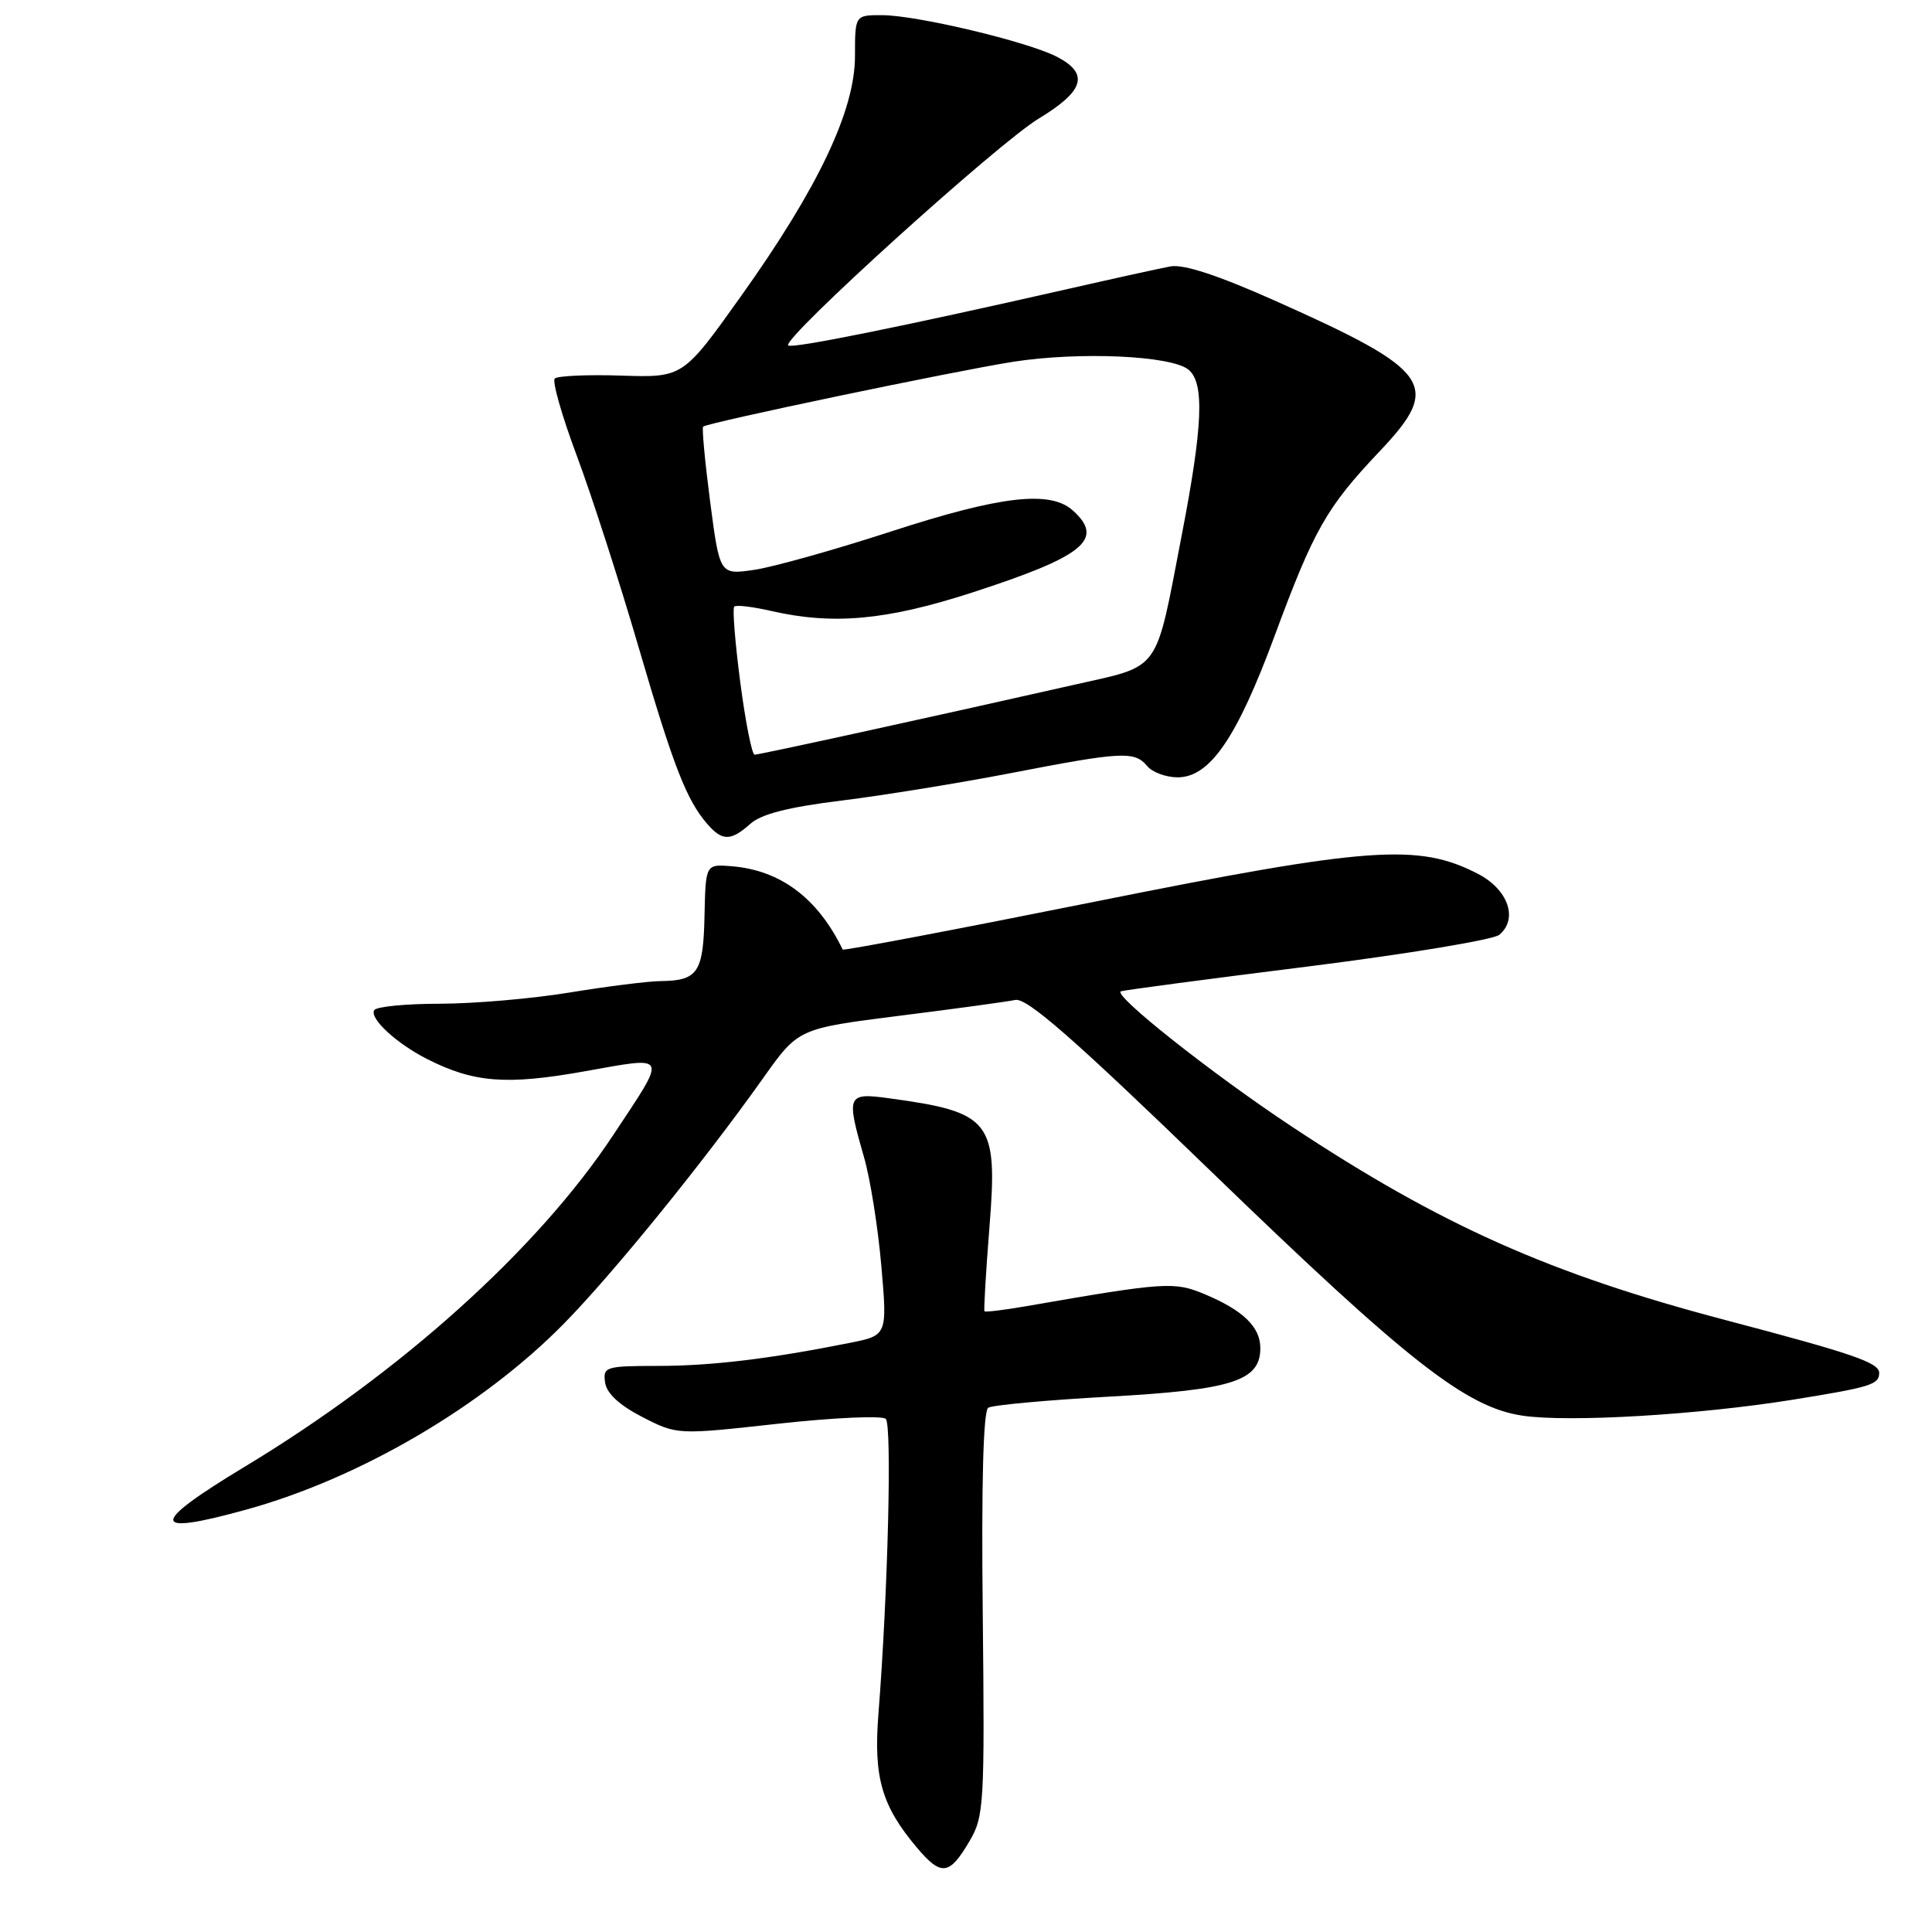 <?xml version="1.0" encoding="UTF-8" standalone="no"?>
<!DOCTYPE svg PUBLIC "-//W3C//DTD SVG 1.1//EN" "http://www.w3.org/Graphics/SVG/1.1/DTD/svg11.dtd" >
<svg xmlns="http://www.w3.org/2000/svg" xmlns:xlink="http://www.w3.org/1999/xlink" version="1.1" viewBox="0 0 256 256">
 <g >
 <path fill="currentColor"
d=" M 128.49 243.92 C 130.39 240.69 130.48 239.02 130.22 213.83 C 130.03 196.53 130.29 186.94 130.95 186.53 C 131.51 186.18 138.73 185.52 146.99 185.06 C 163.32 184.16 167.00 182.97 167.00 178.63 C 167.00 175.82 164.71 173.61 159.58 171.47 C 155.60 169.80 154.32 169.89 136.08 173.06 C 133.10 173.58 130.57 173.89 130.45 173.75 C 130.34 173.61 130.63 168.58 131.11 162.57 C 132.23 148.50 131.34 147.36 117.75 145.52 C 112.24 144.77 112.11 145.09 114.49 153.35 C 115.31 156.18 116.34 162.65 116.78 167.72 C 117.58 176.95 117.58 176.95 112.54 177.95 C 101.98 180.06 94.25 180.99 87.18 180.99 C 80.21 181.00 79.88 181.11 80.18 183.20 C 80.39 184.64 82.08 186.20 85.11 187.76 C 89.73 190.13 89.73 190.13 103.11 188.65 C 110.48 187.84 116.89 187.55 117.37 188.01 C 118.21 188.81 117.65 211.19 116.40 227.05 C 115.73 235.49 116.81 239.26 121.47 244.79 C 124.73 248.66 125.79 248.52 128.49 243.92 Z  M 32.71 200.01 C 47.74 195.85 64.00 186.31 74.75 175.36 C 81.29 168.69 93.26 153.94 101.14 142.83 C 105.78 136.29 105.78 136.29 119.14 134.60 C 126.49 133.68 133.41 132.73 134.52 132.50 C 136.07 132.18 142.24 137.58 160.60 155.34 C 186.48 180.37 194.25 186.47 201.72 187.58 C 207.80 188.50 225.02 187.48 237.48 185.48 C 247.92 183.80 249.00 183.46 249.00 181.92 C 249.00 180.56 245.58 179.38 228.61 174.91 C 205.36 168.79 190.89 162.33 171.16 149.27 C 160.58 142.27 147.28 131.73 148.54 131.35 C 149.07 131.18 160.24 129.70 173.36 128.06 C 186.48 126.41 197.87 124.52 198.66 123.87 C 201.20 121.76 199.84 117.86 195.84 115.79 C 187.95 111.71 181.44 112.18 145.16 119.46 C 126.82 123.14 111.74 126.00 111.66 125.82 C 108.35 119.00 103.43 115.31 96.94 114.78 C 93.50 114.50 93.50 114.50 93.35 121.38 C 93.19 128.88 92.47 129.95 87.50 130.00 C 85.85 130.02 80.45 130.70 75.50 131.51 C 70.55 132.33 62.81 132.99 58.31 133.00 C 53.80 133.00 49.88 133.38 49.59 133.85 C 48.92 134.94 52.56 138.29 56.64 140.35 C 62.80 143.46 67.10 143.80 77.38 141.97 C 88.71 139.96 88.49 139.47 81.25 150.41 C 71.24 165.55 53.08 181.89 32.39 194.37 C 19.72 202.02 19.81 203.59 32.71 200.01 Z  M 99.44 109.15 C 100.88 107.86 104.51 106.94 111.50 106.08 C 117.00 105.40 127.12 103.76 134.00 102.43 C 148.66 99.59 150.34 99.50 152.00 101.50 C 152.68 102.33 154.51 103.00 156.05 103.00 C 160.31 103.00 163.89 97.78 168.87 84.32 C 174.10 70.17 175.76 67.24 182.82 59.79 C 191.10 51.05 189.77 49.13 168.91 39.83 C 161.40 36.48 156.83 34.98 155.09 35.30 C 153.67 35.57 147.55 36.91 141.50 38.29 C 119.54 43.28 104.90 46.24 104.44 45.77 C 103.58 44.91 132.21 18.99 137.64 15.71 C 143.69 12.05 144.36 9.76 140.04 7.52 C 136.15 5.51 121.48 2.02 116.89 2.01 C 113.29 2.00 113.29 2.00 113.29 7.43 C 113.29 14.63 108.41 24.91 98.19 39.24 C 90.50 50.03 90.50 50.03 82.34 49.77 C 77.84 49.62 73.87 49.80 73.51 50.16 C 73.15 50.52 74.45 55.09 76.40 60.31 C 78.36 65.54 82.04 76.94 84.59 85.66 C 89.26 101.65 90.98 106.06 93.78 109.25 C 95.72 111.47 96.86 111.45 99.44 109.15 Z  M 98.09 90.41 C 97.40 85.14 97.04 80.63 97.29 80.38 C 97.53 80.13 99.71 80.39 102.12 80.94 C 110.36 82.84 117.42 82.20 128.77 78.53 C 143.64 73.71 146.40 71.48 142.17 67.65 C 139.17 64.94 132.61 65.69 118.08 70.42 C 110.61 72.85 102.45 75.14 99.93 75.51 C 95.37 76.17 95.37 76.17 94.10 66.50 C 93.41 61.18 92.99 56.70 93.17 56.53 C 93.77 56.00 126.37 49.18 134.24 47.94 C 143.02 46.57 155.23 47.11 157.49 48.99 C 159.62 50.76 159.39 56.43 156.57 71.00 C 153.03 89.37 153.93 88.11 142.36 90.73 C 123.13 95.08 100.62 100.00 99.99 100.00 C 99.64 100.00 98.78 95.69 98.09 90.41 Z "/>
</g>
</svg>